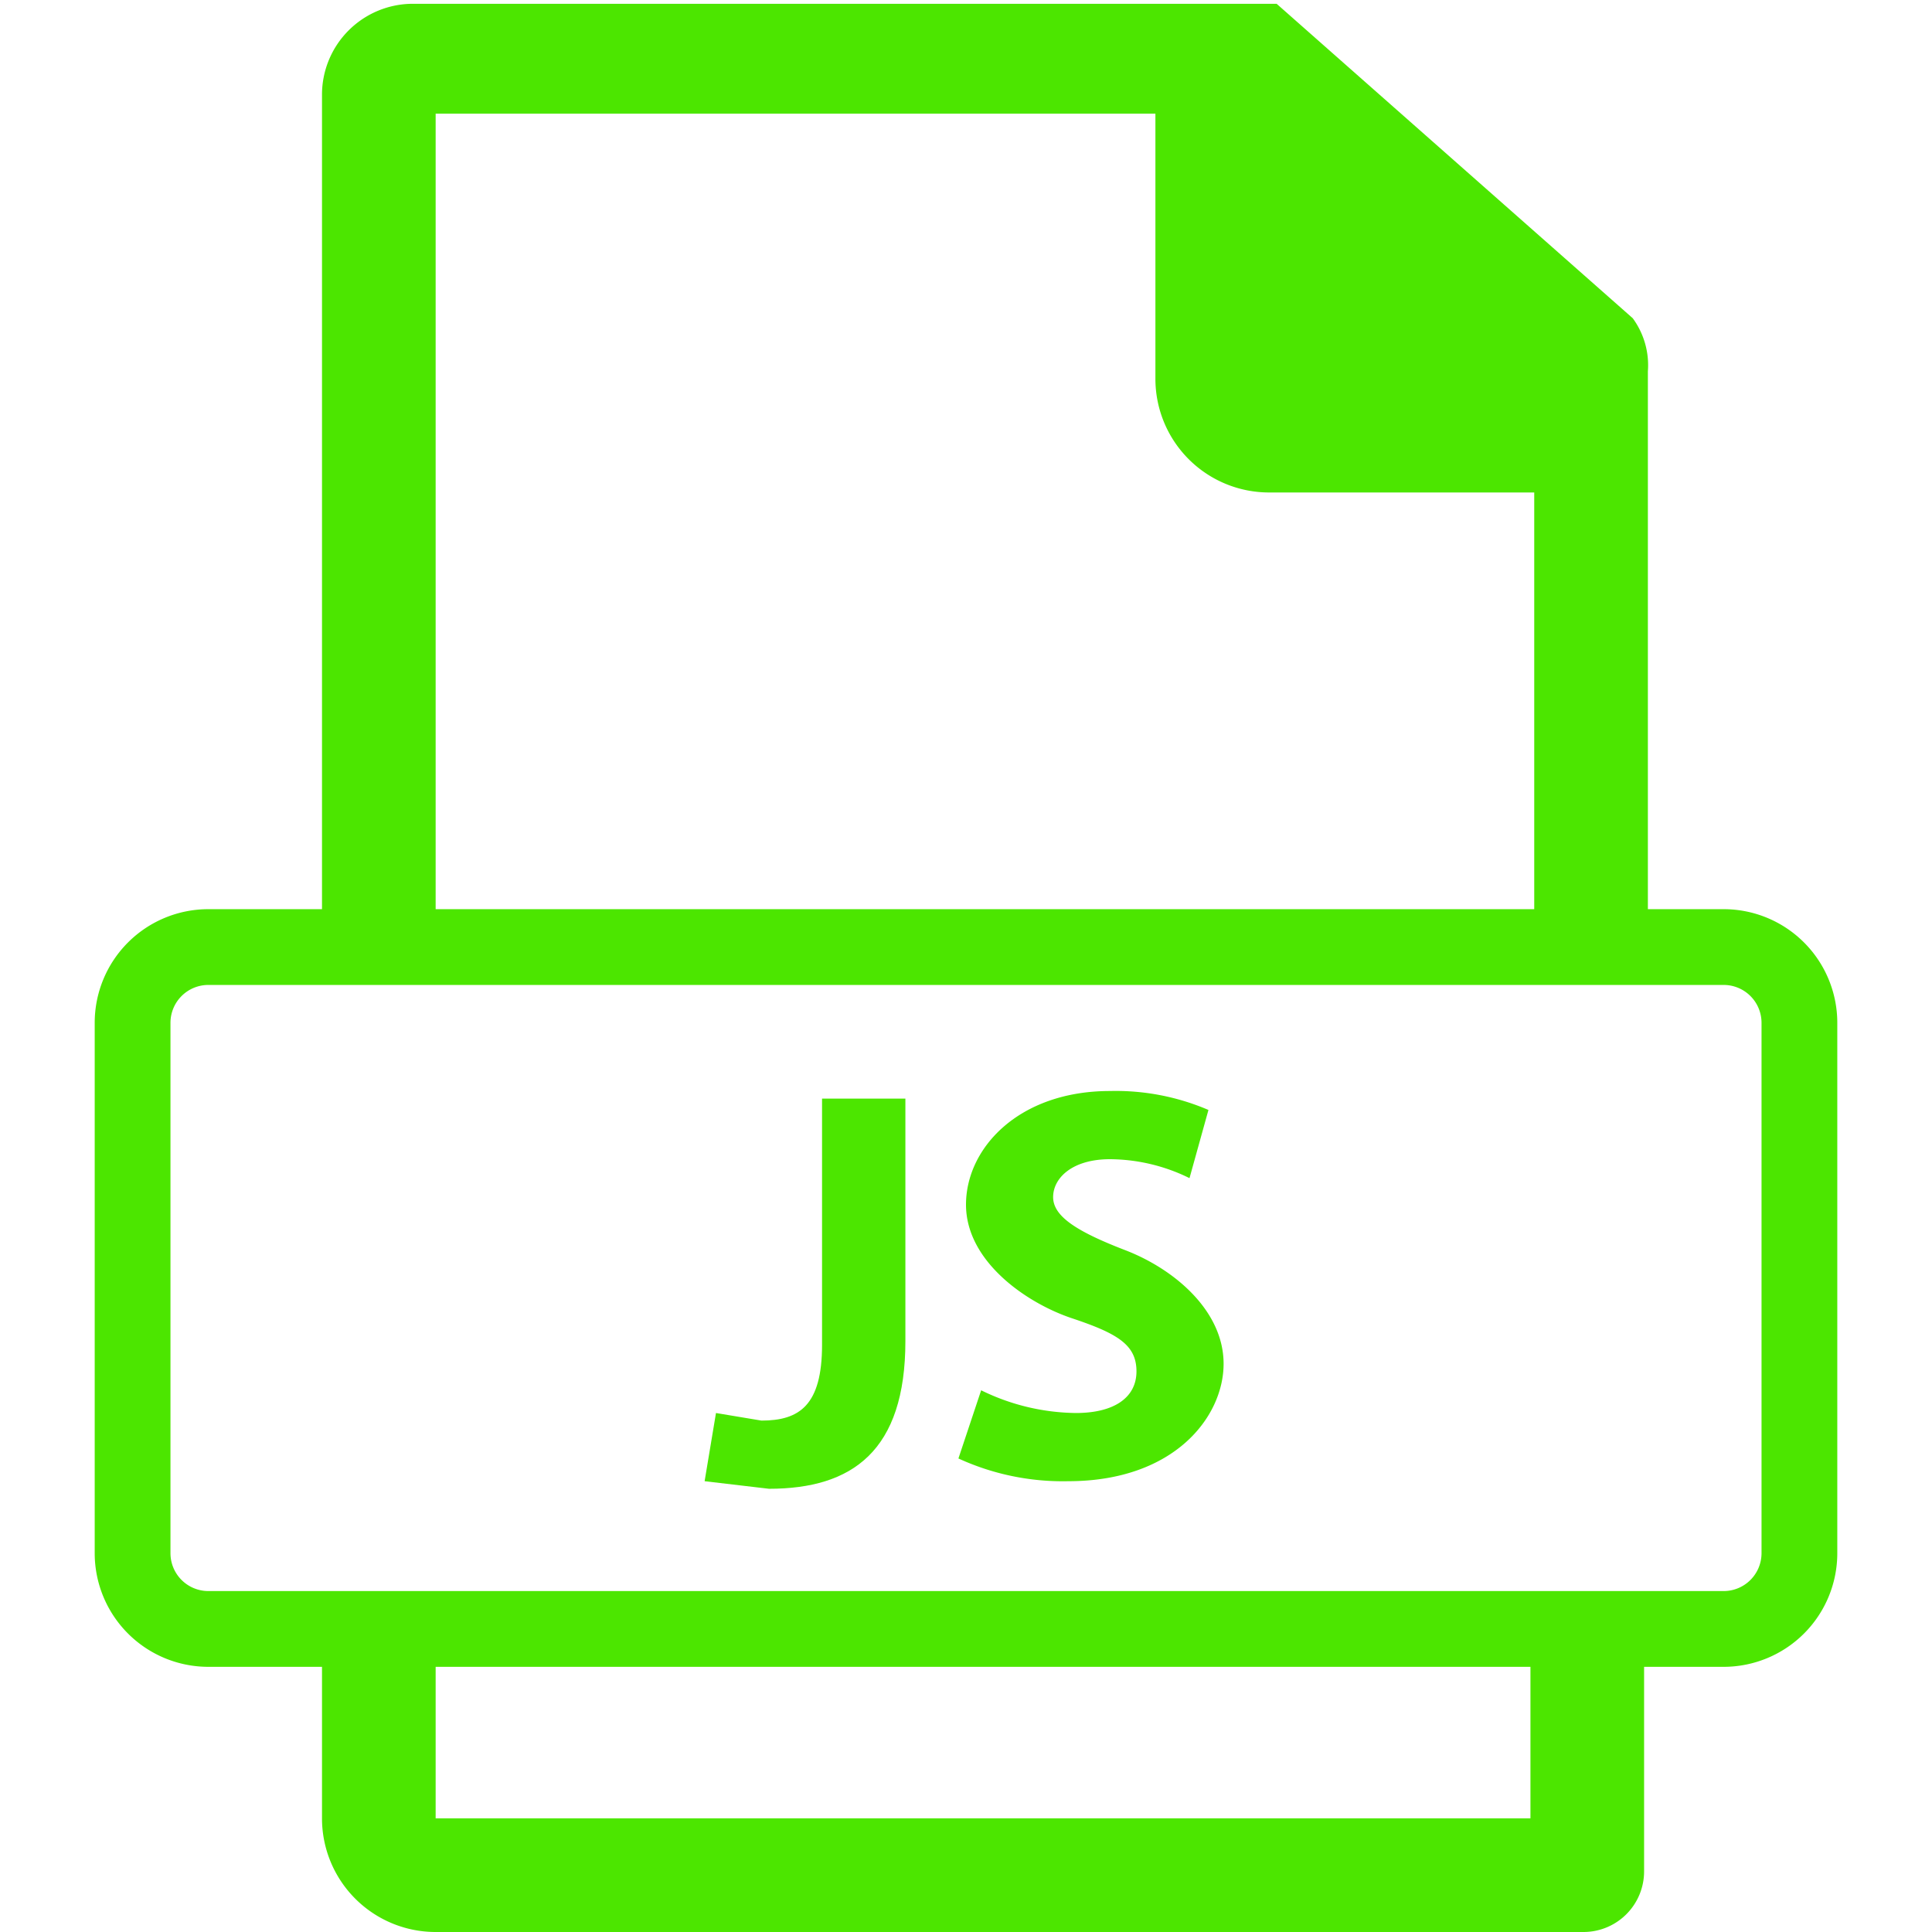<svg height='100px' width='100px'  fill="#4CE600" xmlns="http://www.w3.org/2000/svg" viewBox="0 0 46 51" x="0px" y="0px"><title>js-file</title><path d="M367,455H338v-6h-3v6a3,3,0,0,0,3,3h30.3a1.6,1.6,0,0,0,1.6-1.6V449h-3v6Zm2.6-39.6-9.4-8.3H337.4a2.4,2.4,0,0,0-2.4,2.4V433h3V410h19v7a3,3,0,0,0,3,3h7v13h3V416.8A2.1,2.1,0,0,0,369.6,415.4ZM375,434a3,3,0,0,0-3-3H332a3,3,0,0,0-3,3v14a3,3,0,0,0,3,3h40a3,3,0,0,0,3-3V434Zm-2,14a1,1,0,0,1-1,1H332a1,1,0,0,1-1-1V434a1,1,0,0,1,1-1h40a1,1,0,0,1,1,1v14Z" transform="translate(-329 -407)"></path><path d="M348.1,436h2.3v6.4c0,2.9-1.4,3.9-3.6,3.9l-1.7-.2,0.3-1.8,1.2,0.2c1,0,1.6-.4,1.6-2V436Z" transform="translate(-329 -407)"></path><path d="M352.4,443.7a5.8,5.8,0,0,0,2.5.6c1,0,1.6-.4,1.6-1.1s-0.5-1-1.7-1.4-2.8-1.5-2.8-3,1.4-3,3.8-3a6.2,6.2,0,0,1,2.6.5l-0.5,1.8a4.8,4.8,0,0,0-2.1-.5c-1,0-1.5.5-1.5,1s0.6,0.9,1.9,1.4,2.6,1.6,2.6,3-1.3,3.1-4.1,3.1a6.6,6.6,0,0,1-2.9-.6Z" transform="translate(-329 -407)"></path></svg>